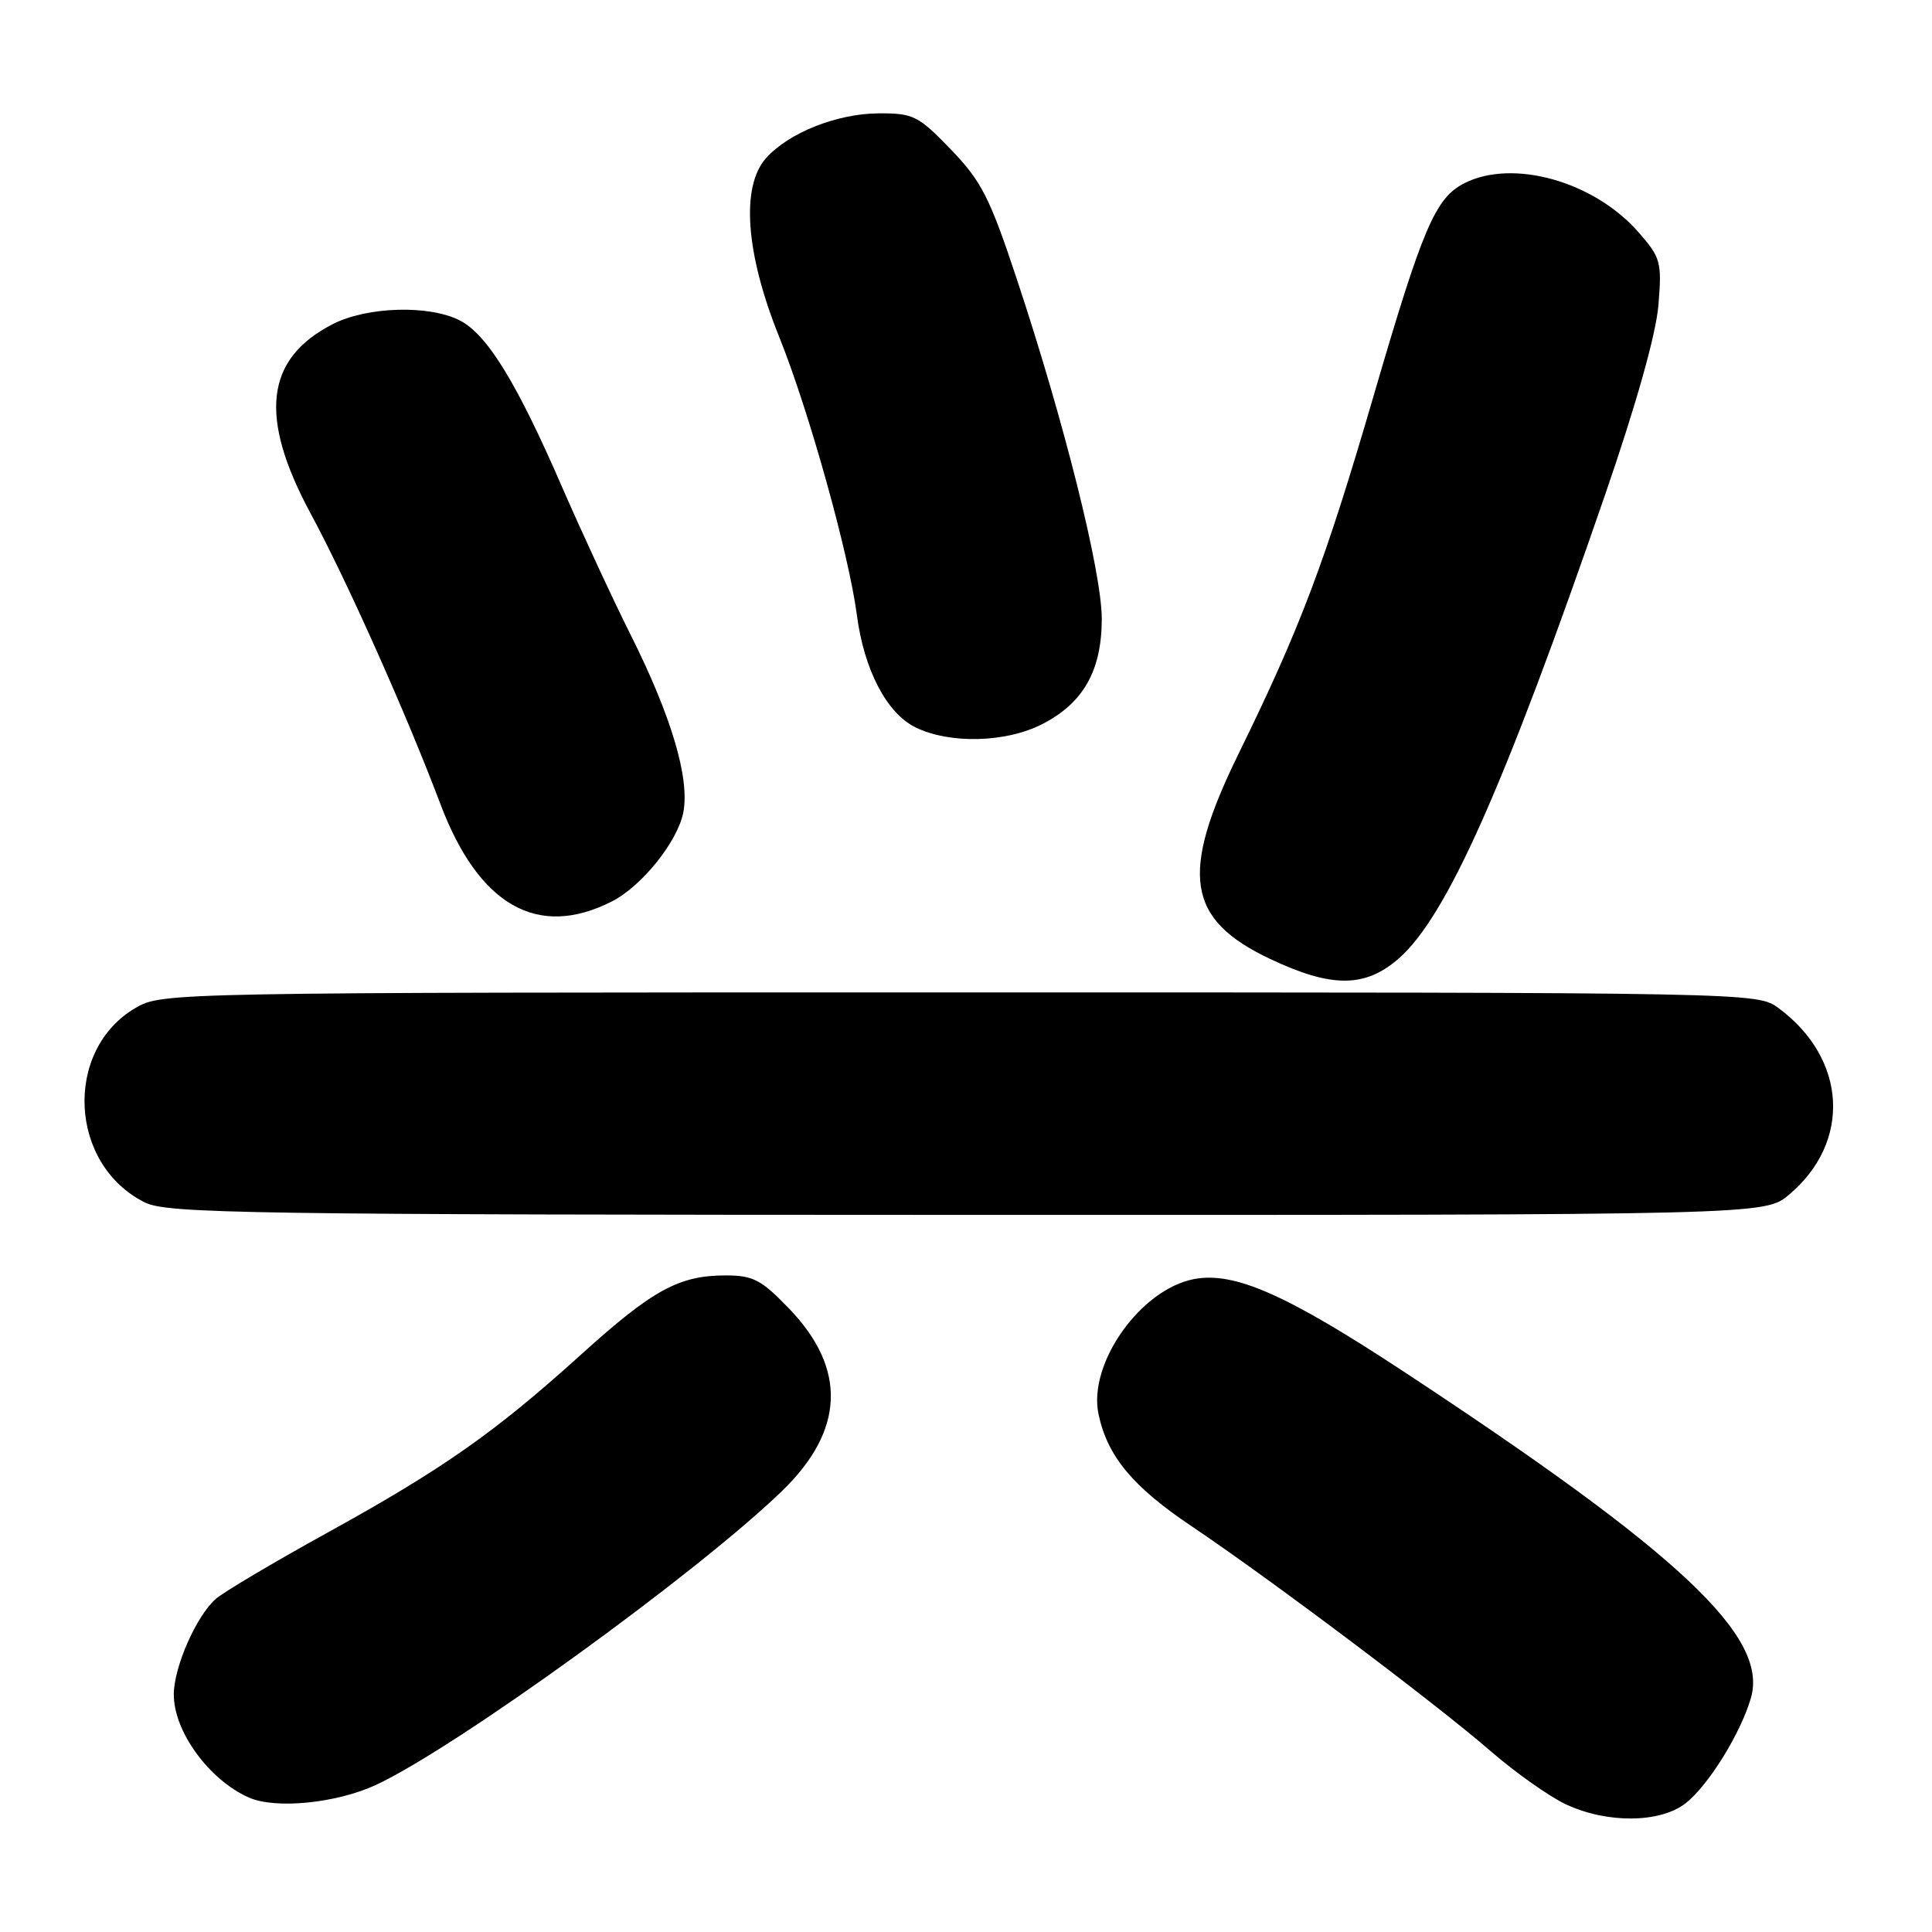 <?xml version="1.0" encoding="UTF-8" standalone="no"?>
<!DOCTYPE svg PUBLIC "-//W3C//DTD SVG 1.1//EN" "http://www.w3.org/Graphics/SVG/1.1/DTD/svg11.dtd" >
<svg xmlns="http://www.w3.org/2000/svg" xmlns:xlink="http://www.w3.org/1999/xlink" version="1.1" viewBox="0 0 256 256">
 <g >
 <path fill="currentColor"
d=" M 223.37 238.93 C 226.40 236.54 230.67 229.64 232.01 224.97 C 234.34 216.85 222.67 205.88 185.98 181.73 C 170.48 171.53 163.58 168.48 158.24 169.48 C 151.13 170.82 144.14 180.68 145.56 187.39 C 146.74 192.96 150.08 196.99 157.86 202.21 C 168.29 209.22 190.19 225.68 197.50 232.02 C 200.80 234.88 205.30 238.06 207.50 239.09 C 212.98 241.65 220.00 241.57 223.37 238.93 Z  M 49.84 236.50 C 60.48 231.54 92.51 208.35 103.67 197.52 C 111.90 189.53 112.22 181.40 104.62 173.46 C 100.88 169.57 99.81 169.00 96.14 169.00 C 89.97 169.00 86.46 170.92 77.00 179.48 C 65.60 189.79 58.76 194.60 43.42 203.07 C 36.31 206.99 29.65 210.94 28.61 211.85 C 26.03 214.10 23.05 220.85 23.03 224.50 C 23.00 229.39 27.68 235.84 32.97 238.18 C 36.51 239.75 44.58 238.94 49.84 236.50 Z  M 237.06 158.30 C 245.35 151.32 244.74 140.30 235.68 133.59 C 232.85 131.50 232.84 131.50 127.18 131.50 C 22.72 131.50 21.46 131.52 18.00 133.53 C 8.39 139.12 9.11 154.35 19.22 159.34 C 22.18 160.80 32.88 160.96 128.17 160.98 C 233.85 161.00 233.85 161.00 237.06 158.30 Z  M 185.36 126.99 C 191.71 121.41 199.33 104.29 212.68 65.57 C 216.82 53.56 219.44 44.25 219.75 40.42 C 220.22 34.70 220.06 34.14 217.08 30.74 C 211.19 24.03 200.47 21.02 194.05 24.27 C 190.19 26.22 188.52 30.13 182.03 52.38 C 175.58 74.50 172.33 83.12 164.10 99.91 C 156.30 115.84 157.23 121.83 168.31 127.07 C 176.46 130.92 180.90 130.90 185.36 126.99 Z  M 81.10 119.43 C 85.07 117.41 89.83 111.45 90.55 107.61 C 91.40 103.07 88.95 94.87 83.54 84.07 C 81.18 79.36 77.11 70.57 74.48 64.54 C 68.48 50.71 64.57 44.35 60.95 42.47 C 56.90 40.38 48.69 40.61 44.11 42.94 C 35.14 47.52 34.24 55.22 41.17 68.06 C 45.95 76.91 53.86 94.62 58.34 106.50 C 63.43 120.00 71.27 124.45 81.10 119.43 Z  M 138.08 95.96 C 143.55 93.17 145.99 88.86 145.99 82.00 C 145.99 75.83 141.03 55.96 134.76 37.06 C 131.15 26.17 130.06 24.02 126.00 19.81 C 121.68 15.33 121.03 15.00 116.43 15.02 C 110.90 15.05 104.50 17.59 101.50 20.96 C 98.15 24.72 98.80 33.60 103.22 44.57 C 107.16 54.34 112.48 73.39 113.54 81.50 C 114.49 88.74 117.48 94.49 121.29 96.37 C 125.81 98.60 133.26 98.42 138.08 95.96 Z "/>
</g>
</svg>